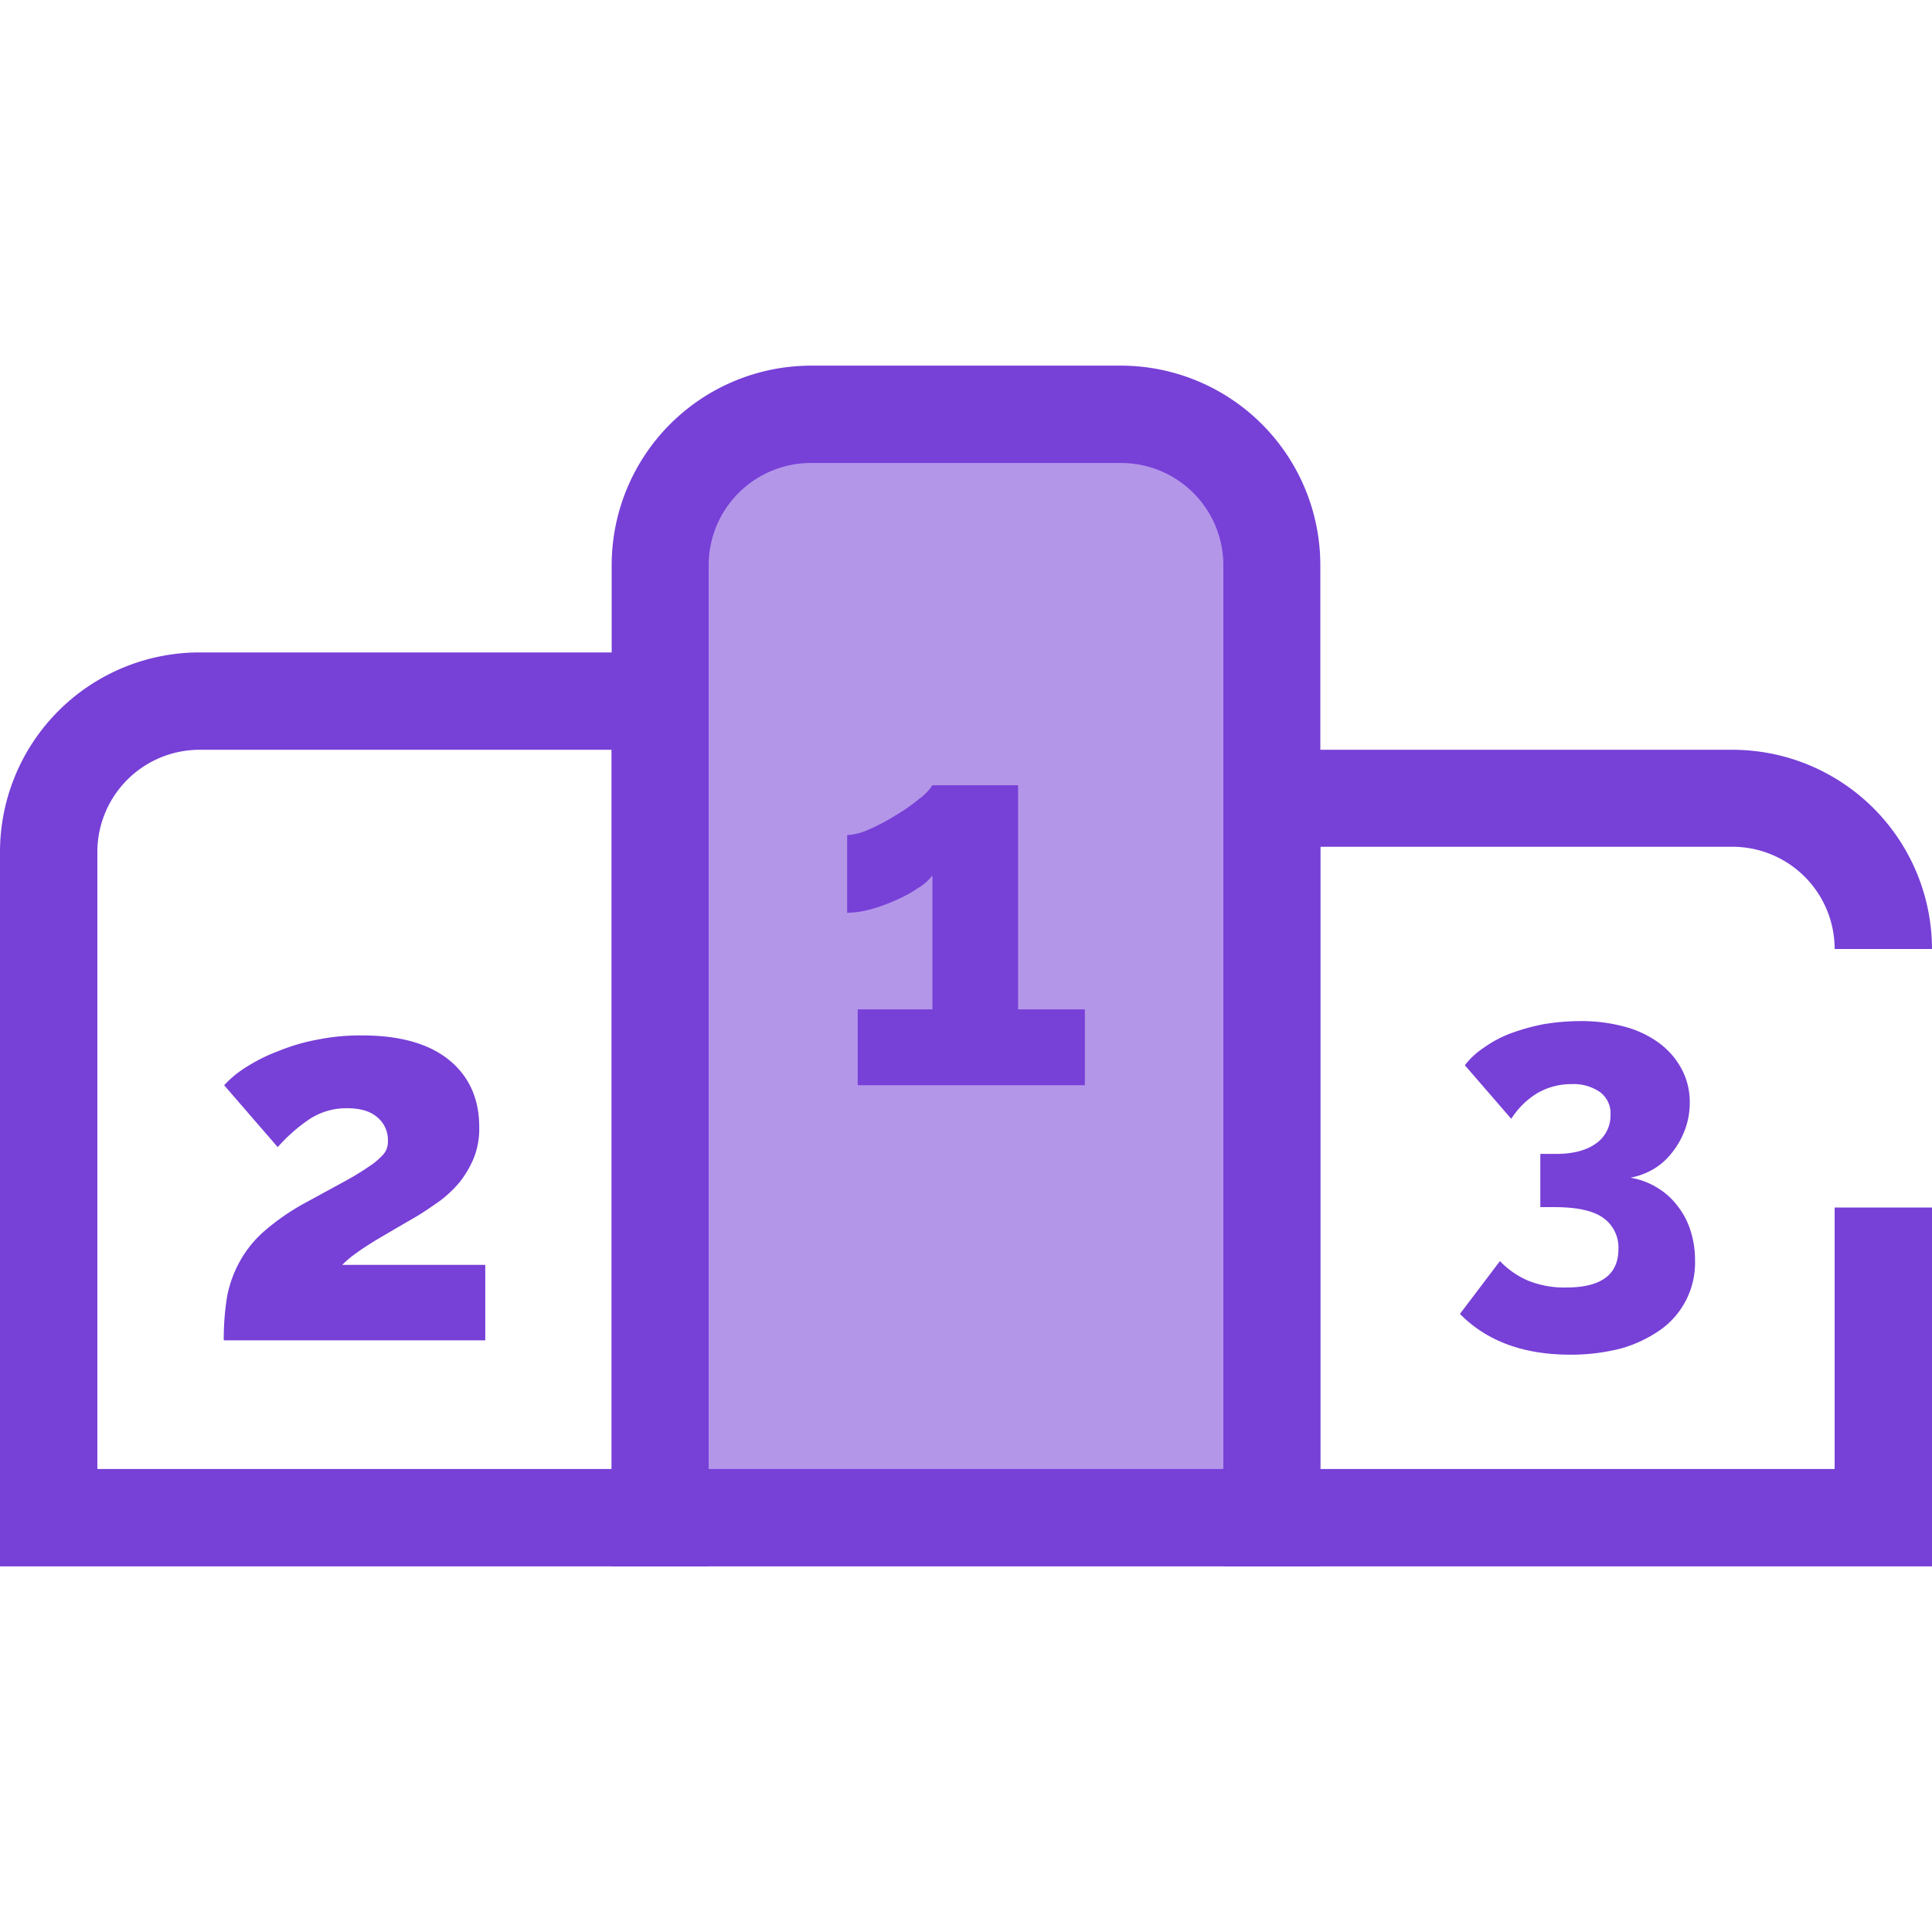<svg xmlns="http://www.w3.org/2000/svg" viewBox="0 0 512 512">
  <defs>
    <style>
      .a {
        fill: #b496e9;
      }

      .b {
        fill: #7740d7;
      }
    </style>
  </defs>
  <title>position</title>
  <path class="a" d="M337,402.2H175V149.8a40,40,0,0,1,39.9-40h82.2a40,40,0,0,1,39.9,40V402.2Z"/>
  <g>
    <path class="b" d="M349.9,415.1H162.1V149.8a52.9,52.9,0,0,1,52.8-52.9h82.2a52.9,52.9,0,0,1,52.8,52.9V415.1ZM187.8,389.3H324.2V149.8a27.1,27.1,0,0,0-27.1-27.1H214.9a27.1,27.1,0,0,0-27.1,27.1V389.3Z"/>
    <path class="b" d="M512,415.1H324.2V198.7H459.1A52.9,52.9,0,0,1,512,251.5H486.2a27.1,27.1,0,0,0-27.1-27.1H349.9V389.3H486.2V320H512Z"/>
    <path class="b" d="M187.8,415.1H0V225.8a52.9,52.9,0,0,1,52.9-52.9H187.8V415.1Zm-162-25.8H162.1V198.7H52.9a27.1,27.1,0,0,0-27.1,27.1Z"/>
    <path class="b" d="M287.5,267.5v20.1H227.3V267.5h19.8V232a13.5,13.5,0,0,1-3.9,3.4,33.1,33.1,0,0,1-5.9,3.2,41.2,41.2,0,0,1-6.7,2.4,24.3,24.3,0,0,1-6.1.9V221.3a15.5,15.5,0,0,0,5.8-1.5,52.3,52.3,0,0,0,7-3.7,46.3,46.3,0,0,0,6.3-4.4,13.8,13.8,0,0,0,3.5-3.6h22.7v59.4Z"/>
    <path class="b" d="M59.3,355.2a69.6,69.6,0,0,1,.9-11.7,31.3,31.3,0,0,1,3.4-9.3,29.7,29.7,0,0,1,6.4-7.9,61.2,61.2,0,0,1,10.1-7.1l11-6A76.1,76.1,0,0,0,98,309a18.4,18.4,0,0,0,3.7-3.2,5.1,5.1,0,0,0,1.1-3.4,7.8,7.8,0,0,0-2.8-6.3c-1.8-1.6-4.5-2.4-7.9-2.4A17.7,17.7,0,0,0,82,296.6a43.7,43.7,0,0,0-8.4,7.4L59.4,287.6a28.2,28.2,0,0,1,6-4.9,44.9,44.9,0,0,1,8.5-4.2,51.7,51.7,0,0,1,10.3-3A56.9,56.9,0,0,1,96,274.4c10,0,17.7,2.2,23,6.5s8,10.3,8,17.7a21.1,21.1,0,0,1-1.4,8.2,27.7,27.7,0,0,1-3.8,6.5,31.2,31.2,0,0,1-5.3,5c-2,1.4-4,2.8-6,4l-5,2.9-5.8,3.4c-1.9,1.2-3.7,2.3-5.3,3.5a26,26,0,0,0-3.7,3.1h37.9v20Z"/>
    <path class="b" d="M432.1,312.1a19.8,19.8,0,0,1,7,2.6,19,19,0,0,1,5.4,4.8,20.8,20.8,0,0,1,3.5,6.6,25.8,25.8,0,0,1,1.2,8,21.8,21.8,0,0,1-9,18.2,34.7,34.7,0,0,1-10.4,5,53,53,0,0,1-13.7,1.7c-12.4,0-22.1-3.6-29.2-10.8l10.6-14a22.5,22.5,0,0,0,7.5,5.2,25.7,25.7,0,0,0,10.1,1.8q13.8,0,13.8-10.2a9.6,9.6,0,0,0-4.1-8.3c-2.7-1.9-7-2.8-12.9-2.8h-3.7V305.8h4.1c4.5,0,8.1-.9,10.7-2.8a9,9,0,0,0,3.8-7.5,7,7,0,0,0-2.8-6.1,12.3,12.3,0,0,0-7.5-2.1,17.9,17.9,0,0,0-9.1,2.4,21.3,21.3,0,0,0-6.9,6.8l-12.3-14.2a21.1,21.1,0,0,1,5.1-4.7,30.7,30.7,0,0,1,7.2-3.8,55.2,55.2,0,0,1,8.7-2.4,60.2,60.2,0,0,1,9.6-.8,43.8,43.8,0,0,1,11.8,1.5,27.1,27.1,0,0,1,9.2,4.4,20.5,20.5,0,0,1,5.9,6.9,18.4,18.4,0,0,1,2.1,8.8,20.2,20.2,0,0,1-1.2,7,21.9,21.9,0,0,1-3.3,6,17.6,17.6,0,0,1-4.9,4.5A19.2,19.2,0,0,1,432.1,312.1Z"/>
  </g>
</svg>
